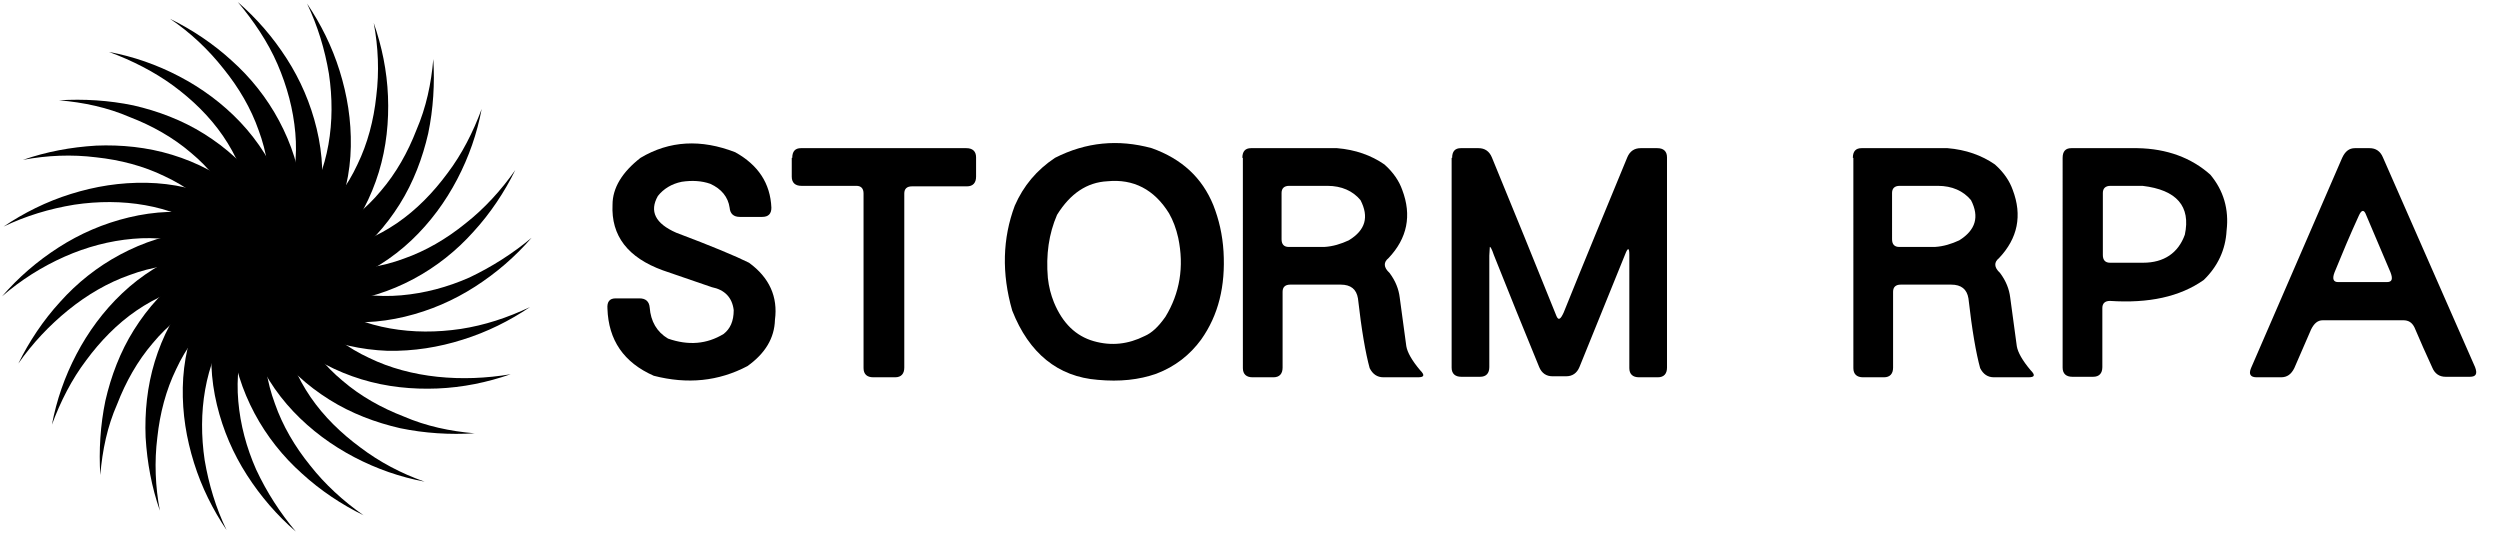 <?xml version="1.0" encoding="utf-8"?>
<!-- Generator: Adobe Illustrator 24.0.0, SVG Export Plug-In . SVG Version: 6.00 Build 0)  -->
<svg version="1.1" id="Layer_1" xmlns="http://www.w3.org/2000/svg" xmlns:xlink="http://www.w3.org/1999/xlink" x="0px" y="0px"
	 viewBox="0 0 491 104.6" style="enable-background:new 0 0 491 104.6;" xml:space="preserve">
<style type="text/css">
	.st0{enable-background:new    ;}
</style>
<title>logo-black</title>
<g>
	<path d="M19.7,93.3c-0.3-4.8,0-9.8,1-14.6c1.1-4.8,2.9-9.6,5.6-13.9s6.2-8.3,10.7-11.3c4.4-3,9.8-5,15.5-5.4v8.8
		c-4-0.4-8.2,0.4-12.1,2.3c-3.9,1.8-7.5,4.7-10.4,8.2c-3,3.5-5.3,7.6-7,12C21.1,83.7,20.1,88.4,19.7,93.3z"/>
	<path d="M31.4,100.3c-1.6-4.6-2.5-9.4-2.8-14.4c-0.2-4.9,0.3-10,1.8-14.9s3.9-9.6,7.4-13.7s8.2-7.4,13.5-9.2l2.3,8.5
		c-4,0.7-7.8,2.5-11.1,5.3s-6,6.5-7.9,10.6c-2,4.1-3.2,8.7-3.7,13.4C30.3,90.7,30.5,95.6,31.4,100.3z"/>
	<path d="M44.5,104.1c-2.7-4-4.9-8.4-6.4-13.2s-2.3-9.7-2.2-14.8c0.1-5.1,1.2-10.3,3.6-15.2c2.3-4.8,6-9.3,10.7-12.4l4.4,7.6
		c-3.7,1.7-6.9,4.5-9.4,8.1c-2.5,3.5-4.1,7.8-4.9,12.3s-0.8,9.2-0.1,13.9C41,95.1,42.4,99.8,44.5,104.1z"/>
	<path d="M58.1,104.4c-3.7-3.2-6.9-6.9-9.6-11.1c-2.7-4.2-4.7-8.8-5.9-13.8s-1.5-10.3-0.5-15.6s3.4-10.5,7.1-14.7l6.2,6.2
		c-3.1,2.6-5.5,6.1-7,10.2s-2,8.6-1.6,13.2s1.6,9.1,3.5,13.4C52.4,96.7,55,100.7,58.1,104.4z"/>
	<path d="M71.4,101.2c-4.3-2.1-8.5-4.9-12.1-8.2c-3.7-3.3-6.9-7.3-9.3-11.8s-4.1-9.6-4.5-14.9s0.6-11,3.1-16.1l7.6,4.4
		c-2.3,3.3-3.7,7.3-4.1,11.6c-0.4,4.3,0.3,8.8,1.9,13.1c1.5,4.3,3.9,8.4,6.9,12.1C63.8,95.1,67.4,98.4,71.4,101.2z"/>
	<path d="M83.4,94.6c-4.8-0.9-9.4-2.5-13.8-4.8s-8.5-5.3-12-9s-6.4-8.2-8.2-13.3c-1.8-5.1-2.3-10.8-1.2-16.3l8.5,2.3
		c-1.4,3.8-1.7,8.1-0.9,12.3C56.6,70,58.4,74.2,61,78s6,7.1,9.8,9.9C74.5,90.7,78.8,93,83.4,94.6z"/>
	<path d="M93.2,85.1c-4.8,0.3-9.8,0-14.6-1c-4.8-1.1-9.6-2.9-13.9-5.6s-8.3-6.2-11.3-10.7c-3-4.4-5-9.8-5.4-15.5h8.8
		c-0.4,4,0.4,8.2,2.3,12.1c1.8,3.9,4.7,7.5,8.2,10.4c3.5,3,7.6,5.3,12,7C83.7,83.7,88.4,84.7,93.2,85.1z"/>
	<path d="M100.3,73.5c-4.6,1.6-9.4,2.6-14.4,2.8C81,76.5,75.9,76,71,74.5s-9.6-3.9-13.7-7.4s-7.4-8.2-9.2-13.5l8.5-2.3
		c0.7,4,2.5,7.8,5.3,11.1s6.5,6,10.6,7.9c4.1,2,8.7,3.2,13.4,3.7C90.7,74.5,95.5,74.3,100.3,73.5z"/>
	<path d="M104.1,60.3c-4,2.7-8.4,4.9-13.2,6.4c-4.7,1.5-9.7,2.3-14.8,2.2C71,68.7,65.8,67.6,61,65.3c-4.8-2.3-9.3-6-12.4-10.7
		l7.6-4.4c1.7,3.7,4.5,6.9,8.1,9.4c3.5,2.5,7.8,4.1,12.3,4.9s9.2,0.8,13.9,0.1C95.1,63.9,99.7,62.4,104.1,60.3z"/>
	<path d="M104.4,46.7c-3.2,3.7-6.9,6.9-11.1,9.6s-8.8,4.7-13.8,5.9s-10.3,1.5-15.6,0.5s-10.5-3.4-14.7-7.1l6.2-6.2
		c2.6,3.1,6.1,5.5,10.2,7s8.6,2,13.2,1.6s9.1-1.6,13.4-3.5C96.6,52.4,100.7,49.8,104.4,46.7z"/>
	<path d="M101.2,33.4c-2.1,4.3-4.9,8.5-8.2,12.1c-3.3,3.7-7.3,6.9-11.8,9.3s-9.6,4.1-14.9,4.5s-11-0.6-16.1-3.1l4.4-7.6
		c3.3,2.3,7.3,3.7,11.6,4.1c4.3,0.4,8.8-0.3,13.1-1.9c4.3-1.5,8.4-3.9,12.1-6.9C95.1,41,98.4,37.4,101.2,33.4z"/>
	<path d="M94.6,21.4c-0.9,4.8-2.5,9.4-4.8,13.8s-5.3,8.5-9,12s-8.2,6.4-13.3,8.2c-5.1,1.8-10.8,2.3-16.3,1.2l2.3-8.5
		c3.8,1.4,8.1,1.7,12.3,0.9c4.2-0.8,8.4-2.6,12.2-5.2c3.8-2.6,7.1-6,9.9-9.8C90.7,30.3,92.9,26,94.6,21.4z"/>
	<path d="M85.1,11.6c0.3,4.8,0,9.8-1,14.6c-1.1,4.8-2.9,9.6-5.6,13.9s-6.2,8.3-10.7,11.3c-4.4,3-9.8,5-15.5,5.4V48
		c4,0.4,8.2-0.4,12.1-2.3c3.9-1.8,7.5-4.7,10.4-8.2c3-3.5,5.3-7.6,7-12C83.7,21.1,84.7,16.4,85.1,11.6z"/>
	<path d="M73.4,4.5c1.6,4.6,2.6,9.4,2.8,14.4c0.2,4.9-0.3,10-1.8,14.9s-3.9,9.6-7.4,13.7s-8.2,7.4-13.5,9.2l-2.3-8.5
		c4-0.7,7.8-2.5,11.1-5.3s6-6.5,7.9-10.6c2-4.1,3.2-8.7,3.7-13.4C74.5,14.1,74.3,9.3,73.4,4.5z"/>
	<path d="M60.3,0.7c2.7,4,4.9,8.4,6.4,13.2s2.3,9.7,2.2,14.9c-0.1,5.1-1.2,10.3-3.6,15.1c-2.3,4.8-6,9.3-10.7,12.4l-4.4-7.6
		c3.7-1.7,6.9-4.5,9.4-8c2.5-3.5,4.1-7.8,4.9-12.3s0.8-9.2,0.1-13.9C63.8,9.7,62.4,5.1,60.3,0.7z"/>
	<path d="M46.7,0.4c3.7,3.2,6.9,6.9,9.6,11.1s4.7,8.8,5.9,13.8s1.5,10.3,0.5,15.6s-3.4,10.5-7.1,14.7l-6.2-6.2
		c3.1-2.6,5.5-6.1,7-10.2s2-8.6,1.6-13.1c-0.4-4.6-1.6-9.1-3.5-13.5S49.8,4.1,46.7,0.4z"/>
	<path d="M33.4,3.7c4.3,2.1,8.5,4.9,12.1,8.2c3.7,3.3,6.9,7.3,9.3,11.8s4.1,9.5,4.5,14.9c0.4,5.3-0.6,11-3.1,16.1l-7.6-4.4
		c2.3-3.3,3.7-7.3,4.1-11.6c0.4-4.3-0.3-8.8-1.9-13.1c-1.5-4.3-3.9-8.4-6.9-12.1C40.9,9.7,37.4,6.4,33.4,3.7z"/>
	<path d="M21.4,10.2c4.8,0.9,9.4,2.5,13.8,4.8s8.5,5.3,12,9s6.4,8.2,8.2,13.2c1.8,5.1,2.3,10.8,1.2,16.3l-8.5-2.3
		c1.4-3.8,1.7-8.1,0.9-12.3s-2.6-8.4-5.2-12.2c-2.6-3.8-6-7.1-9.8-9.9C30.3,14.1,26,11.9,21.4,10.2z"/>
	<path d="M11.6,19.7c4.8-0.3,9.8,0,14.6,1c4.8,1.1,9.6,2.9,13.9,5.6s8.3,6.2,11.3,10.7c3,4.4,5,9.8,5.4,15.5H48
		c0.4-4-0.4-8.2-2.3-12.1c-1.8-3.9-4.7-7.5-8.2-10.4c-3.5-3-7.6-5.3-12-7C21.1,21.1,16.4,20.1,11.6,19.7z"/>
	<path d="M4.5,31.4c4.6-1.6,9.4-2.5,14.4-2.8c4.9-0.2,10,0.3,14.9,1.8s9.6,3.9,13.7,7.4s7.4,8.2,9.2,13.5l-8.5,2.3
		c-0.7-4-2.5-7.8-5.3-11.1s-6.5-6-10.6-7.9c-4.1-2-8.7-3.2-13.4-3.7C14.1,30.3,9.3,30.5,4.5,31.4z"/>
	<path d="M0.7,44.5c4-2.7,8.4-4.9,13.2-6.4s9.7-2.3,14.9-2.2c5.1,0.1,10.3,1.2,15.2,3.6c4.8,2.3,9.3,6,12.4,10.7l-7.6,4.4
		c-1.7-3.7-4.5-6.9-8-9.4s-7.8-4.1-12.3-4.9s-9.2-0.8-13.9-0.1C9.7,41,5.1,42.4,0.7,44.5z"/>
	<path d="M0.4,58.2c3.2-3.7,6.9-6.9,11.1-9.6s8.8-4.7,13.8-5.9s10.3-1.5,15.6-0.5s10.5,3.4,14.7,7.1l-6.2,6.2
		c-2.6-3.1-6.1-5.5-10.2-7s-8.6-2-13.1-1.6c-4.6,0.4-9.1,1.6-13.4,3.5C8.2,52.4,4.1,55,0.4,58.2z"/>
	<path d="M3.6,71.4c2.1-4.3,4.9-8.5,8.2-12.1c3.3-3.7,7.3-6.9,11.8-9.3s9.5-4.1,14.9-4.5c5.3-0.4,11,0.6,16.1,3.1l-4.4,7.6
		c-3.3-2.3-7.3-3.7-11.6-4.1c-4.3-0.4-8.8,0.3-13.1,1.9c-4.3,1.5-8.4,3.9-12.1,6.9C9.7,63.9,6.4,67.4,3.6,71.4z"/>
	<path d="M10.2,83.4c0.9-4.8,2.5-9.4,4.8-13.8s5.3-8.5,9-12s8.2-6.4,13.3-8.2s10.8-2.3,16.3-1.2l-2.3,8.5c-3.8-1.4-8.1-1.7-12.3-0.9
		s-8.4,2.6-12.2,5.2c-3.8,2.6-7.1,6-9.9,9.8C14.1,74.5,11.9,78.8,10.2,83.4z"/>
</g>
<g class="st0">
	<path d="M125.8,31c5.7-3.4,11.9-3.7,18.6-1.1c4.5,2.5,6.9,6.1,7.1,10.9c0,1.2-0.6,1.8-1.8,1.8h-4.4c-1.2,0-1.9-0.6-2-1.8
		c-0.3-2.1-1.6-3.7-3.8-4.7c-1.7-0.6-3.6-0.7-5.6-0.4c-2,0.4-3.6,1.4-4.7,2.8c-1.7,3-0.5,5.4,3.6,7.2c6.9,2.6,11.7,4.6,14.3,5.9
		c4,2.9,5.7,6.7,5.1,11.2c-0.1,3.6-1.9,6.6-5.4,9.1c-5.7,3-11.8,3.6-18.4,1.9c-5.9-2.6-8.9-7-9.1-13.2c-0.1-1.3,0.4-2,1.6-2h4.7
		c1.2,0,1.9,0.6,2,1.8c0.2,2.7,1.4,4.8,3.6,6.1c4,1.4,7.6,1.1,10.9-0.9c1.3-1,2-2.5,2-4.7c-0.3-2.5-1.8-4-4.3-4.5l-9.6-3.3
		c-6.9-2.5-10.2-6.8-9.9-12.9C120.3,36.9,122.2,33.8,125.8,31z"/>
	<path d="M155.6,31c0-1.3,0.6-1.9,1.7-1.9h32.5c1.2,0,1.9,0.6,1.9,1.8v3.8c0,1.2-0.6,1.9-1.8,1.9h-10.8c-1,0-1.5,0.5-1.5,1.4v34.2
		c0,1.2-0.6,1.9-1.8,1.9h-4.3c-1.2,0-1.9-0.6-1.9-1.8V38c0-1-0.5-1.5-1.4-1.5h-10.8c-1.2,0-1.9-0.6-1.9-1.8V31z"/>
	<path d="M207.2,31c6.1-3.1,12.4-3.7,19-1.9c5.9,2.1,9.9,5.8,12.1,11.2c1.1,2.8,1.8,5.8,2,9.1c0.4,6.8-1,12.5-4.4,17.3
		c-2.2,3-5.1,5.3-8.8,6.7c-3.4,1.2-7.2,1.6-11.5,1.2c-7.8-0.6-13.5-5.2-16.8-13.6c-2.1-7.3-1.9-14.2,0.5-20.6
		C201,36.5,203.6,33.4,207.2,31z M217.5,35.6c-4,0.2-7.3,2.4-9.9,6.6c-1.6,3.7-2.2,7.8-1.8,12.4c0.2,1.8,0.6,3.3,1.2,4.8
		c1.7,4.1,4.3,6.6,7.8,7.6c3.5,1,6.8,0.6,10-1c1.4-0.6,2.7-1.8,4.1-3.8c2.8-4.6,3.7-9.8,2.5-15.5c-0.4-1.8-1-3.4-1.8-4.8
		C226.7,37.2,222.6,35.1,217.5,35.6z"/>
	<path d="M244,31c0-1.3,0.6-1.9,1.7-1.9h16.9c3.6,0.3,6.7,1.4,9.3,3.2c1.8,1.6,2.9,3.3,3.5,5c1.9,5,1,9.5-2.7,13.4
		c-1,0.8-1,1.8,0.2,2.9c1.2,1.6,1.8,3.2,2,4.8l1.3,9.6c0.2,1.2,1.1,2.8,2.7,4.7c1,1,0.8,1.4-0.4,1.4h-6.8c-1.2,0-2.1-0.6-2.7-1.8
		c-0.8-2.9-1.6-7.5-2.3-13.7c-0.3-1.8-1.4-2.7-3.4-2.7h-9.9c-1,0-1.5,0.5-1.5,1.4v14.9c0,1.2-0.6,1.9-1.8,1.9h-4.1
		c-1.2,0-1.9-0.6-1.9-1.8V31z M267.2,39.3c-1.5-1.8-3.7-2.8-6.5-2.8h-7.5c-1,0-1.5,0.5-1.5,1.4V47c0,1,0.5,1.5,1.4,1.5h7
		c1.7-0.1,3.3-0.6,4.8-1.3C268.2,45.2,268.9,42.6,267.2,39.3z"/>
	<path d="M285.2,31c0-1.3,0.6-1.9,1.7-1.9h3.5c1.2,0,2.1,0.6,2.6,1.8c4.3,10.4,8.5,20.8,12.7,31.2c0.4,0.9,0.8,0.6,1.4-0.7
		c4.1-10.2,8.3-20.3,12.5-30.5c0.5-1.2,1.4-1.8,2.6-1.8h3.3c1.2,0,1.9,0.6,1.9,1.8v41.3c0,1.2-0.6,1.9-1.8,1.9h-3.7
		c-1.2,0-1.9-0.6-1.9-1.8V50c0-1.4-0.3-1.4-0.8-0.1l-9,22.2c-0.5,1.2-1.4,1.8-2.6,1.8h-2.7c-1.2,0-2.1-0.6-2.6-1.8
		c-3-7.3-6-14.7-8.9-22c-0.4-1.2-0.7-1.7-0.8-1.6l-0.1,1.7v21.9c0,1.2-0.6,1.9-1.8,1.9h-3.7c-1.2,0-1.9-0.6-1.9-1.8V31z"/>
	<path d="M363.9,31c0-1.3,0.6-1.9,1.7-1.9h16.9c3.6,0.3,6.7,1.4,9.3,3.2c1.8,1.6,2.9,3.3,3.5,5c1.9,5,1,9.5-2.7,13.4
		c-1,0.8-1,1.8,0.2,2.9c1.2,1.6,1.8,3.2,2,4.8l1.3,9.6c0.2,1.2,1.1,2.8,2.7,4.7c1,1,0.8,1.4-0.4,1.4h-6.8c-1.2,0-2.1-0.6-2.7-1.8
		c-0.8-2.9-1.6-7.5-2.3-13.7c-0.3-1.8-1.4-2.7-3.4-2.7h-9.9c-1,0-1.5,0.5-1.5,1.4v14.9c0,1.2-0.6,1.9-1.8,1.9h-4.1
		c-1.2,0-1.9-0.6-1.9-1.8V31z M387.1,39.3c-1.5-1.8-3.7-2.8-6.5-2.8h-7.5c-1,0-1.5,0.5-1.5,1.4V47c0,1,0.5,1.5,1.4,1.5h7
		c1.7-0.1,3.3-0.6,4.8-1.3C388,45.2,388.8,42.6,387.1,39.3z"/>
	<path d="M405.1,31c0-1.3,0.6-1.9,1.7-1.9h13c5.8,0.1,10.6,1.9,14.3,5.2c2.6,3.1,3.7,6.8,3.2,11c-0.2,3.7-1.7,7-4.5,9.7
		c-4.7,3.3-10.8,4.6-18.4,4.1c-1,0-1.5,0.5-1.5,1.4v11.6c0,1.2-0.6,1.9-1.8,1.9H407c-1.2,0-1.9-0.6-1.9-1.8V31z M429.1,46.1
		c1.2-5.6-1.6-8.8-8.3-9.6h-6.3c-1,0-1.5,0.5-1.5,1.4v12.2c0,1,0.5,1.5,1.4,1.5h6.5C425,51.6,427.8,49.7,429.1,46.1z"/>
	<path d="M460,31c0.6-1.3,1.4-1.9,2.5-1.9h2.9c1.2,0,2.1,0.6,2.6,1.8l18.1,41.2c0.5,1.3,0.2,1.9-1,1.9h-4.8c-1.2,0-2.1-0.6-2.6-1.8
		c-1.2-2.6-2.4-5.3-3.5-7.9c-0.5-1-1.2-1.4-2.2-1.4h-15.8c-1,0-1.7,0.6-2.3,1.8l-3.3,7.6c-0.6,1.2-1.4,1.8-2.6,1.8h-4.8
		c-1.2,0-1.6-0.6-1.1-1.8L460,31z M464.7,42.2c-0.4-1.1-0.9-1-1.4,0.1c-1.7,3.7-3.3,7.5-4.8,11.2c-0.5,1.3-0.2,1.9,0.7,1.9h9.6
		c1,0,1.2-0.6,0.7-1.9L464.7,42.2z"/>
</g>
</svg>

